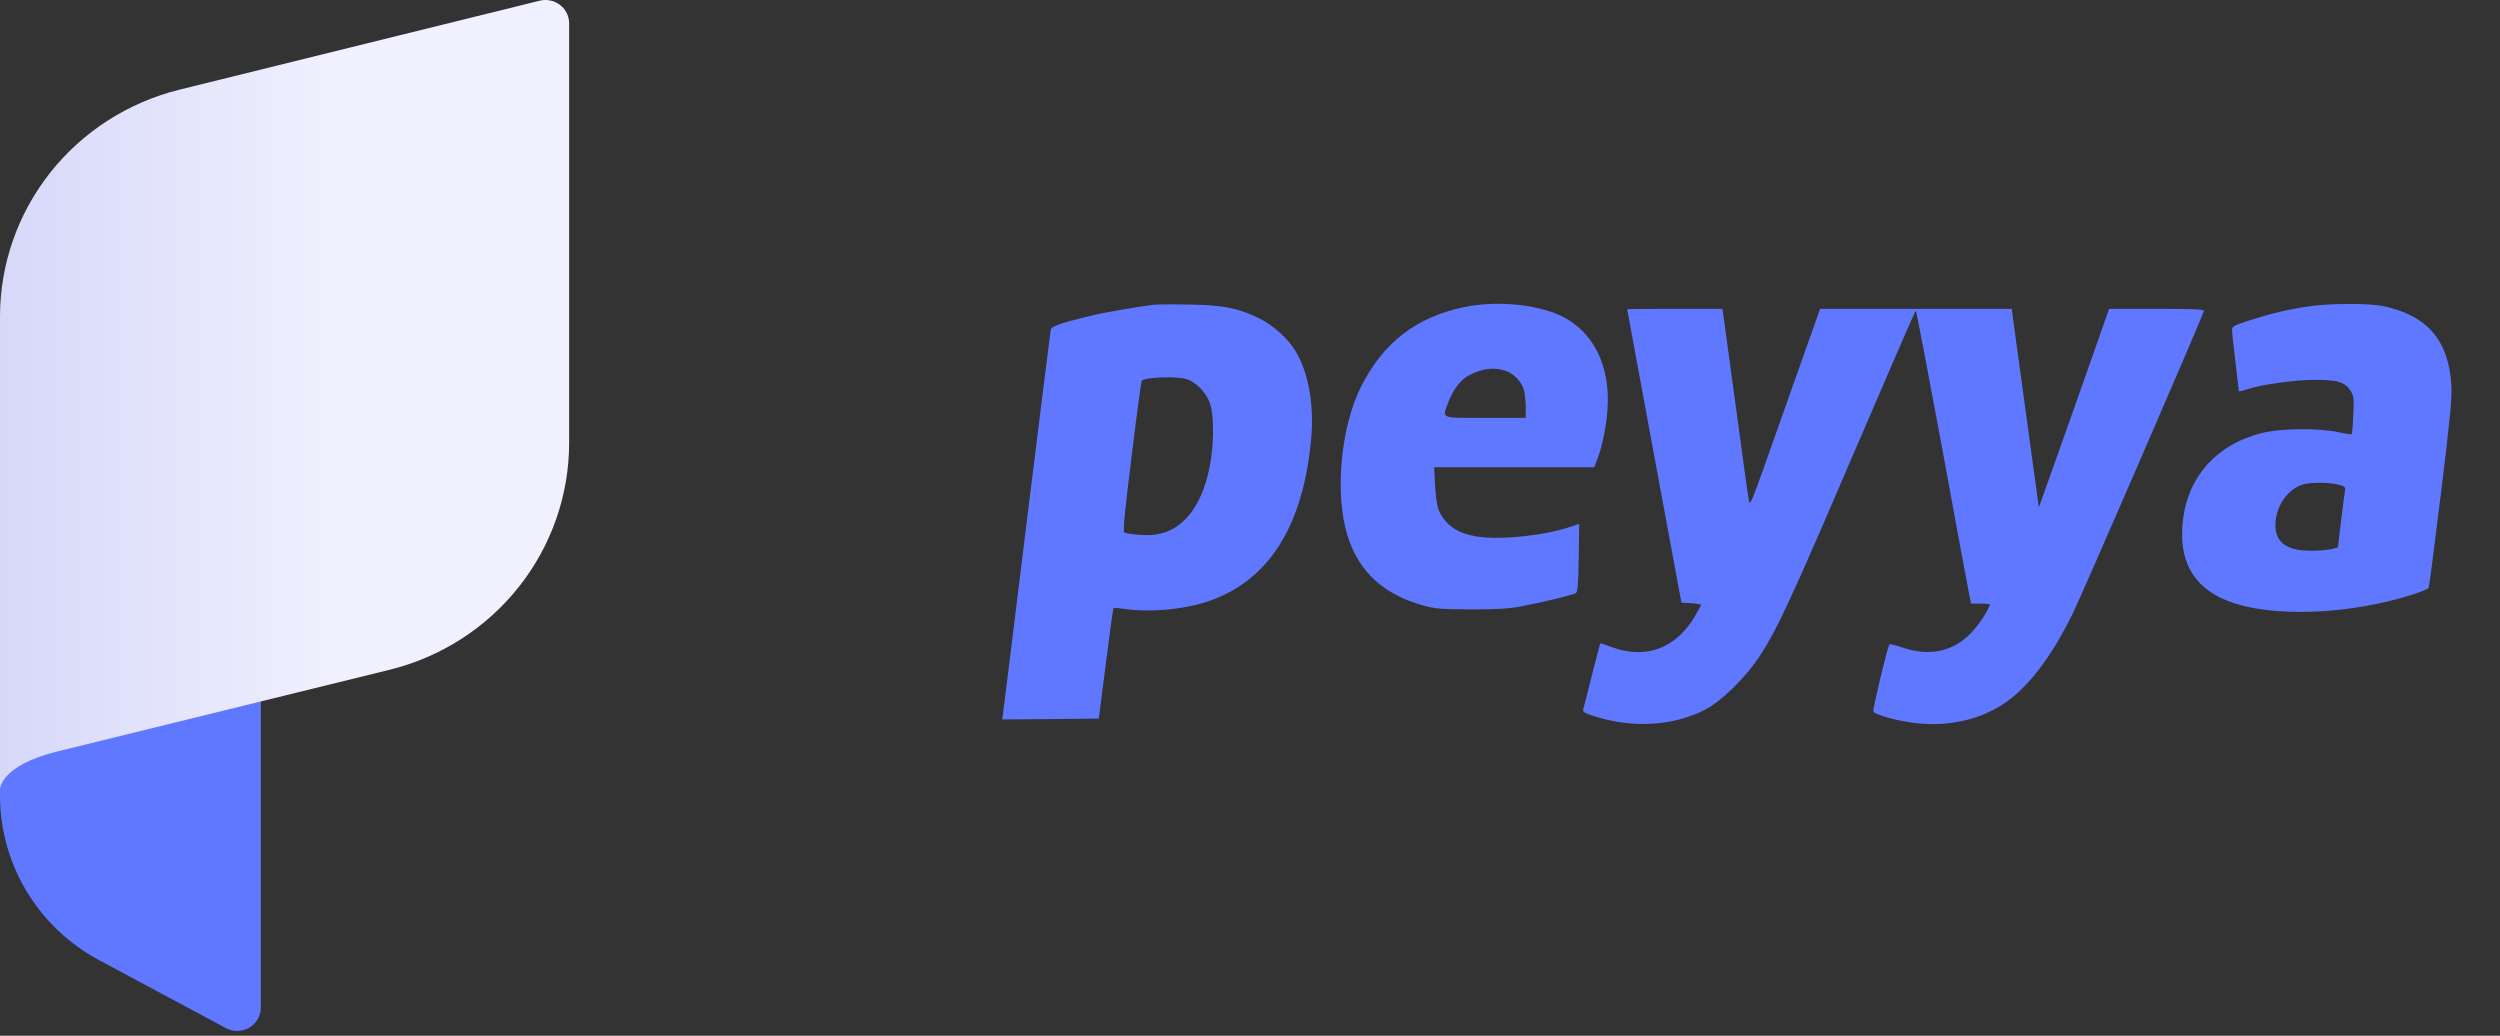 <svg width="140" height="58" viewBox="0 0 140 58" fill="none" xmlns="http://www.w3.org/2000/svg">
<rect x="0" y="0" width="140" height="58" fill="#333333" stroke="none"/>
<path fill-rule="evenodd" clip-rule="evenodd" d="M12.616 57.556L5.538 53.763C3.867 52.864 2.471 51.538 1.497 49.924C0.523 48.311 0.006 46.469 0 44.591V28.474H14.608V56.383C14.615 56.617 14.559 56.847 14.445 57.052C14.331 57.257 14.164 57.427 13.961 57.547C13.758 57.666 13.526 57.73 13.29 57.732C13.053 57.734 12.821 57.673 12.616 57.556Z" fill="#6078FF"/>
<path fill-rule="evenodd" clip-rule="evenodd" d="M21.813 37.508L3.161 42.094C0 42.887 0 44.197 0 44.197V17.729C0 14.807 0.991 11.969 2.813 9.666C4.636 7.364 7.187 5.728 10.06 5.019L30.219 0.04C30.418 -0.01 30.626 -0.013 30.827 0.03C31.028 0.073 31.216 0.162 31.377 0.289C31.537 0.416 31.665 0.578 31.751 0.762C31.837 0.946 31.878 1.148 31.872 1.35V24.818C31.867 27.737 30.875 30.57 29.053 32.869C27.23 35.168 24.682 36.801 21.813 37.508Z" fill="url(#paint0_linear_2_9)"/>
<path d="M64.612 17.066C63.765 17.162 61.792 17.505 61.061 17.686C59.31 18.116 58.887 18.268 58.839 18.478C58.819 18.593 58.213 23.439 57.491 29.268C56.779 35.098 56.173 39.954 56.154 40.078L56.125 40.288L58.829 40.269L61.533 40.24L61.927 37.168C62.139 35.47 62.331 34.067 62.36 34.048C62.379 34.029 62.639 34.048 62.928 34.096C64.39 34.306 66.219 34.144 67.594 33.695C70.991 32.579 72.954 29.545 73.416 24.67C73.608 22.743 73.291 20.911 72.569 19.69C72.155 18.984 71.299 18.211 70.52 17.829C69.326 17.247 68.499 17.085 66.632 17.057C65.737 17.038 64.823 17.047 64.612 17.066ZM66.43 21.226C66.998 21.398 67.594 22.027 67.777 22.647C67.999 23.382 67.979 25.004 67.729 26.196C67.287 28.391 66.219 29.717 64.727 29.936C64.256 30.013 63.149 29.927 62.957 29.812C62.88 29.765 62.986 28.62 63.37 25.557C63.65 23.248 63.909 21.35 63.938 21.321C64.14 21.121 65.853 21.054 66.43 21.226Z" fill="#6078FF"/>
<path d="M81.979 17.2C79.305 17.763 77.476 19.175 76.225 21.636C75.08 23.907 74.734 27.637 75.456 29.984C76.081 32.016 77.476 33.294 79.728 33.915C80.382 34.096 80.748 34.124 82.364 34.124C83.759 34.134 84.472 34.086 85.155 33.962C86.28 33.752 88.07 33.323 88.243 33.218C88.349 33.161 88.388 32.703 88.407 31.234L88.436 29.335L87.897 29.517C87.04 29.793 85.992 29.984 84.779 30.079C82.345 30.261 81.123 29.822 80.565 28.562C80.478 28.352 80.401 27.818 80.363 27.189L80.315 26.168H84.799H89.273L89.427 25.777C89.716 25.071 89.966 23.849 90.023 22.876C90.177 20.472 89.225 18.564 87.435 17.696C86.078 17.038 83.74 16.818 81.979 17.2ZM84.24 20.739C84.722 20.873 85.203 21.35 85.338 21.827C85.395 22.037 85.443 22.476 85.443 22.8V23.401H83.182C80.594 23.401 80.757 23.468 81.113 22.504C81.392 21.789 81.806 21.245 82.287 21.006C83.009 20.644 83.586 20.558 84.24 20.739Z" fill="#6078FF"/>
<path d="M129.32 17.152C128.184 17.314 127.251 17.534 126.029 17.925C125.124 18.211 124.99 18.287 124.99 18.469C124.99 18.583 125.076 19.384 125.182 20.253C125.288 21.121 125.375 21.855 125.375 21.894C125.375 21.932 125.557 21.894 125.779 21.817C126.568 21.55 128.386 21.283 129.56 21.273C130.888 21.264 131.311 21.388 131.638 21.894C131.812 22.18 131.831 22.304 131.783 23.248C131.764 23.811 131.715 24.298 131.696 24.317C131.677 24.336 131.34 24.288 130.946 24.202C129.839 23.964 127.761 23.983 126.702 24.241C123.883 24.927 122.199 27.064 122.199 29.946C122.199 31.978 123.296 33.304 125.471 33.886C127.982 34.563 131.85 34.325 135.074 33.304C135.564 33.151 135.988 32.97 136.007 32.913C136.036 32.846 136.344 30.48 136.69 27.646C137.21 23.42 137.315 22.332 137.277 21.588C137.133 19.07 135.939 17.667 133.457 17.142C132.687 16.98 130.455 16.98 129.32 17.152ZM130.917 27.131C131.34 27.236 131.35 27.255 131.311 27.542C131.282 27.704 131.186 28.467 131.09 29.24L130.926 30.652L130.58 30.747C130.388 30.795 129.868 30.843 129.416 30.843C127.963 30.843 127.328 30.308 127.434 29.183C127.53 28.209 128.165 27.37 128.992 27.122C129.397 27.007 130.416 27.007 130.917 27.131Z" fill="#6078FF"/>
<path d="M91.12 17.314C91.12 17.333 91.803 21.035 92.641 25.548L94.161 33.752L94.709 33.781C95.008 33.8 95.258 33.838 95.258 33.867C95.258 33.905 95.085 34.22 94.882 34.563C93.834 36.309 92.159 36.929 90.302 36.252C89.937 36.109 89.629 36.014 89.619 36.023C89.6 36.033 89.398 36.834 89.148 37.807C88.907 38.78 88.686 39.648 88.657 39.734C88.619 39.868 88.753 39.944 89.369 40.135C91.476 40.793 93.728 40.65 95.479 39.744C96.403 39.267 97.731 37.969 98.529 36.758C99.501 35.298 100.319 33.533 103.869 25.242C105.726 20.921 107.256 17.39 107.285 17.39C107.314 17.39 107.978 20.882 108.767 25.137C109.546 29.402 110.23 33.094 110.287 33.342L110.383 33.8H110.903C111.192 33.8 111.423 33.819 111.423 33.848C111.423 34.067 110.826 34.983 110.393 35.431C109.373 36.5 108.065 36.777 106.535 36.261C106.15 36.128 105.823 36.052 105.803 36.08C105.688 36.3 104.86 39.725 104.909 39.83C104.976 40.03 106.236 40.373 107.314 40.498C109.065 40.698 110.768 40.326 112.125 39.467C113.53 38.561 114.858 36.843 116.089 34.325C116.599 33.294 122.94 18.659 123.421 17.419C123.46 17.324 122.902 17.295 120.794 17.295H118.11L116.388 22.189C115.445 24.87 114.55 27.37 114.415 27.742L114.175 28.41L113.482 23.353C113.097 20.567 112.76 18.068 112.722 17.791L112.664 17.295H107.295H101.926L100.752 20.606C100.107 22.437 99.222 24.927 98.789 26.149C98.096 28.095 97.99 28.333 97.942 28.057C97.904 27.885 97.557 25.395 97.172 22.523L96.46 17.295H93.795C92.323 17.295 91.12 17.305 91.12 17.314Z" fill="#6078FF"/>
<defs>
<linearGradient id="paint0_linear_2_9" x1="0" y1="22.106" x2="31.872" y2="22.106" gradientUnits="userSpaceOnUse">
<stop stop-color="#D7D8F9"/>
<stop offset="0.59" stop-color="#F0F0FE"/>
<stop offset="1" stop-color="#F0F0FE"/>
</linearGradient>
</defs>
</svg>
